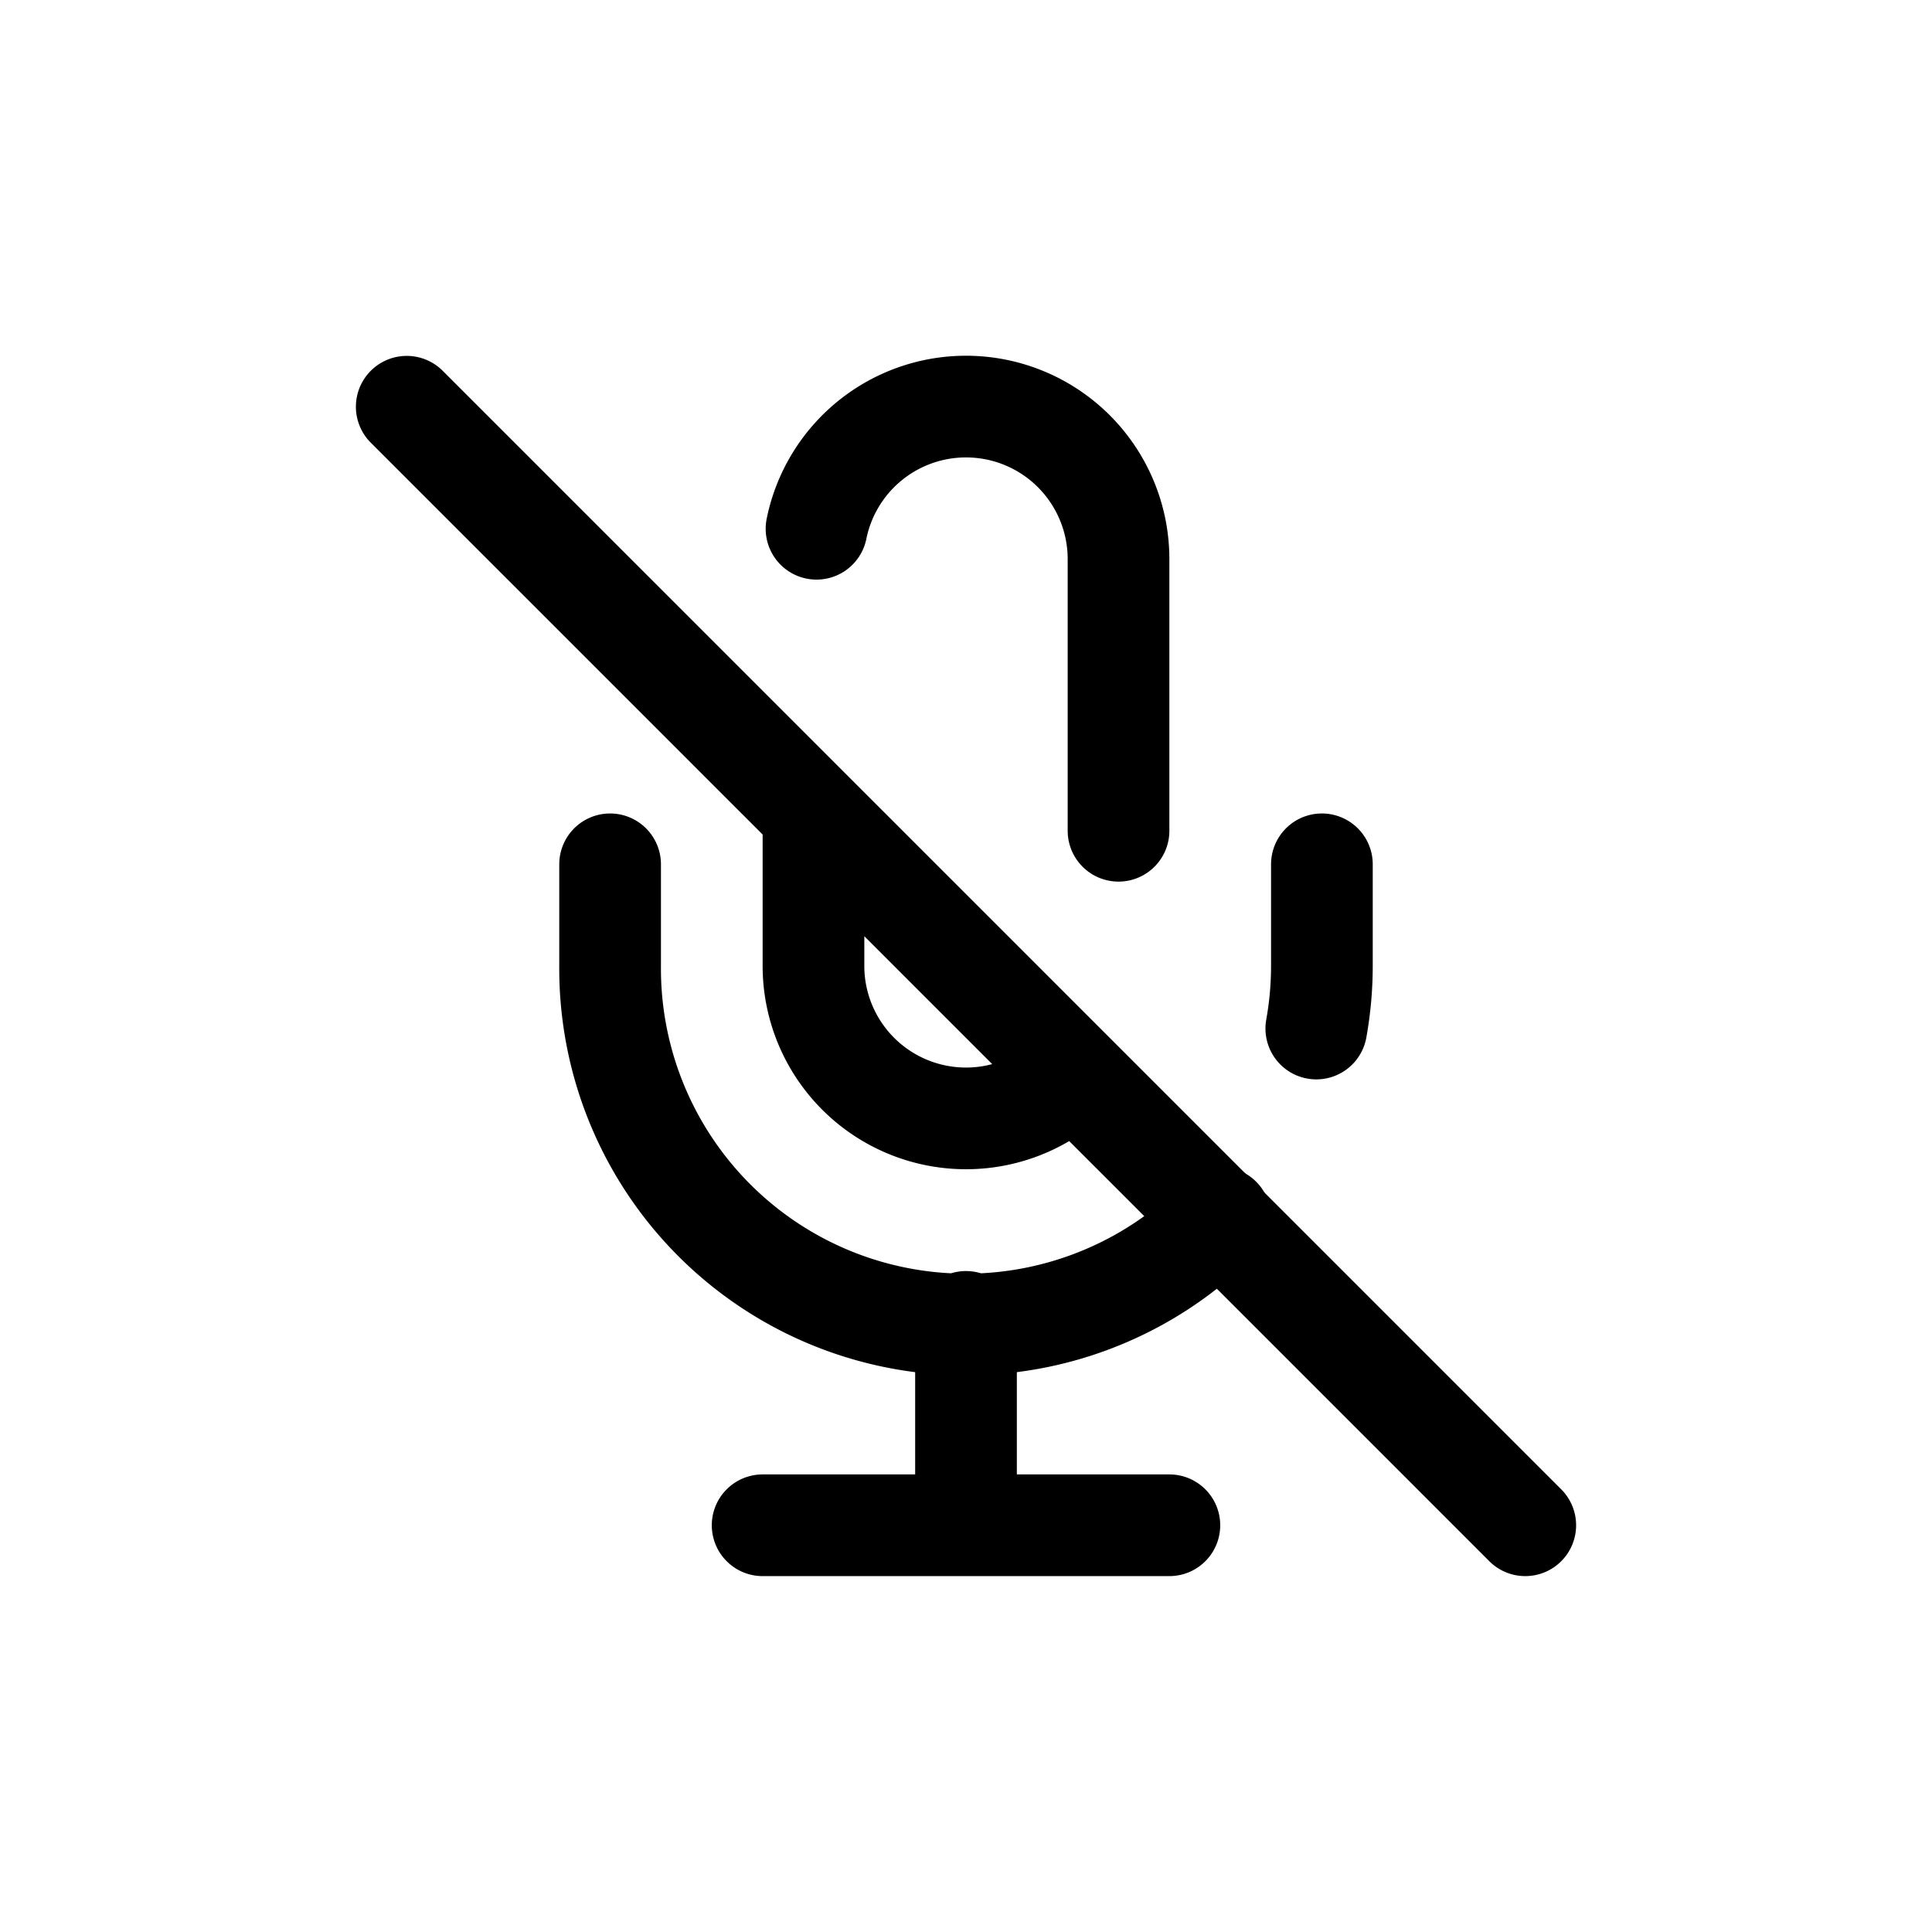 <svg width="38" height="38" viewBox="0 0 38 38" xmlns="http://www.w3.org/2000/svg">
    <g stroke="#000" stroke-width="2" fill="none" fill-rule="evenodd" stroke-linecap="round" stroke-linejoin="round">
        <path d="m8 8 22 22M16 16v3a3 3 0 0 0 5.12 2.12m.88-4.78V11a3 3 0 0 0-5.94-.6"/>
        <path d="M24 23.95A7 7 0 0 1 12 19v-2m14 0v2a7 7 0 0 1-.11 1.23M19 26v4M15 30h8"/>
    </g>
</svg>
